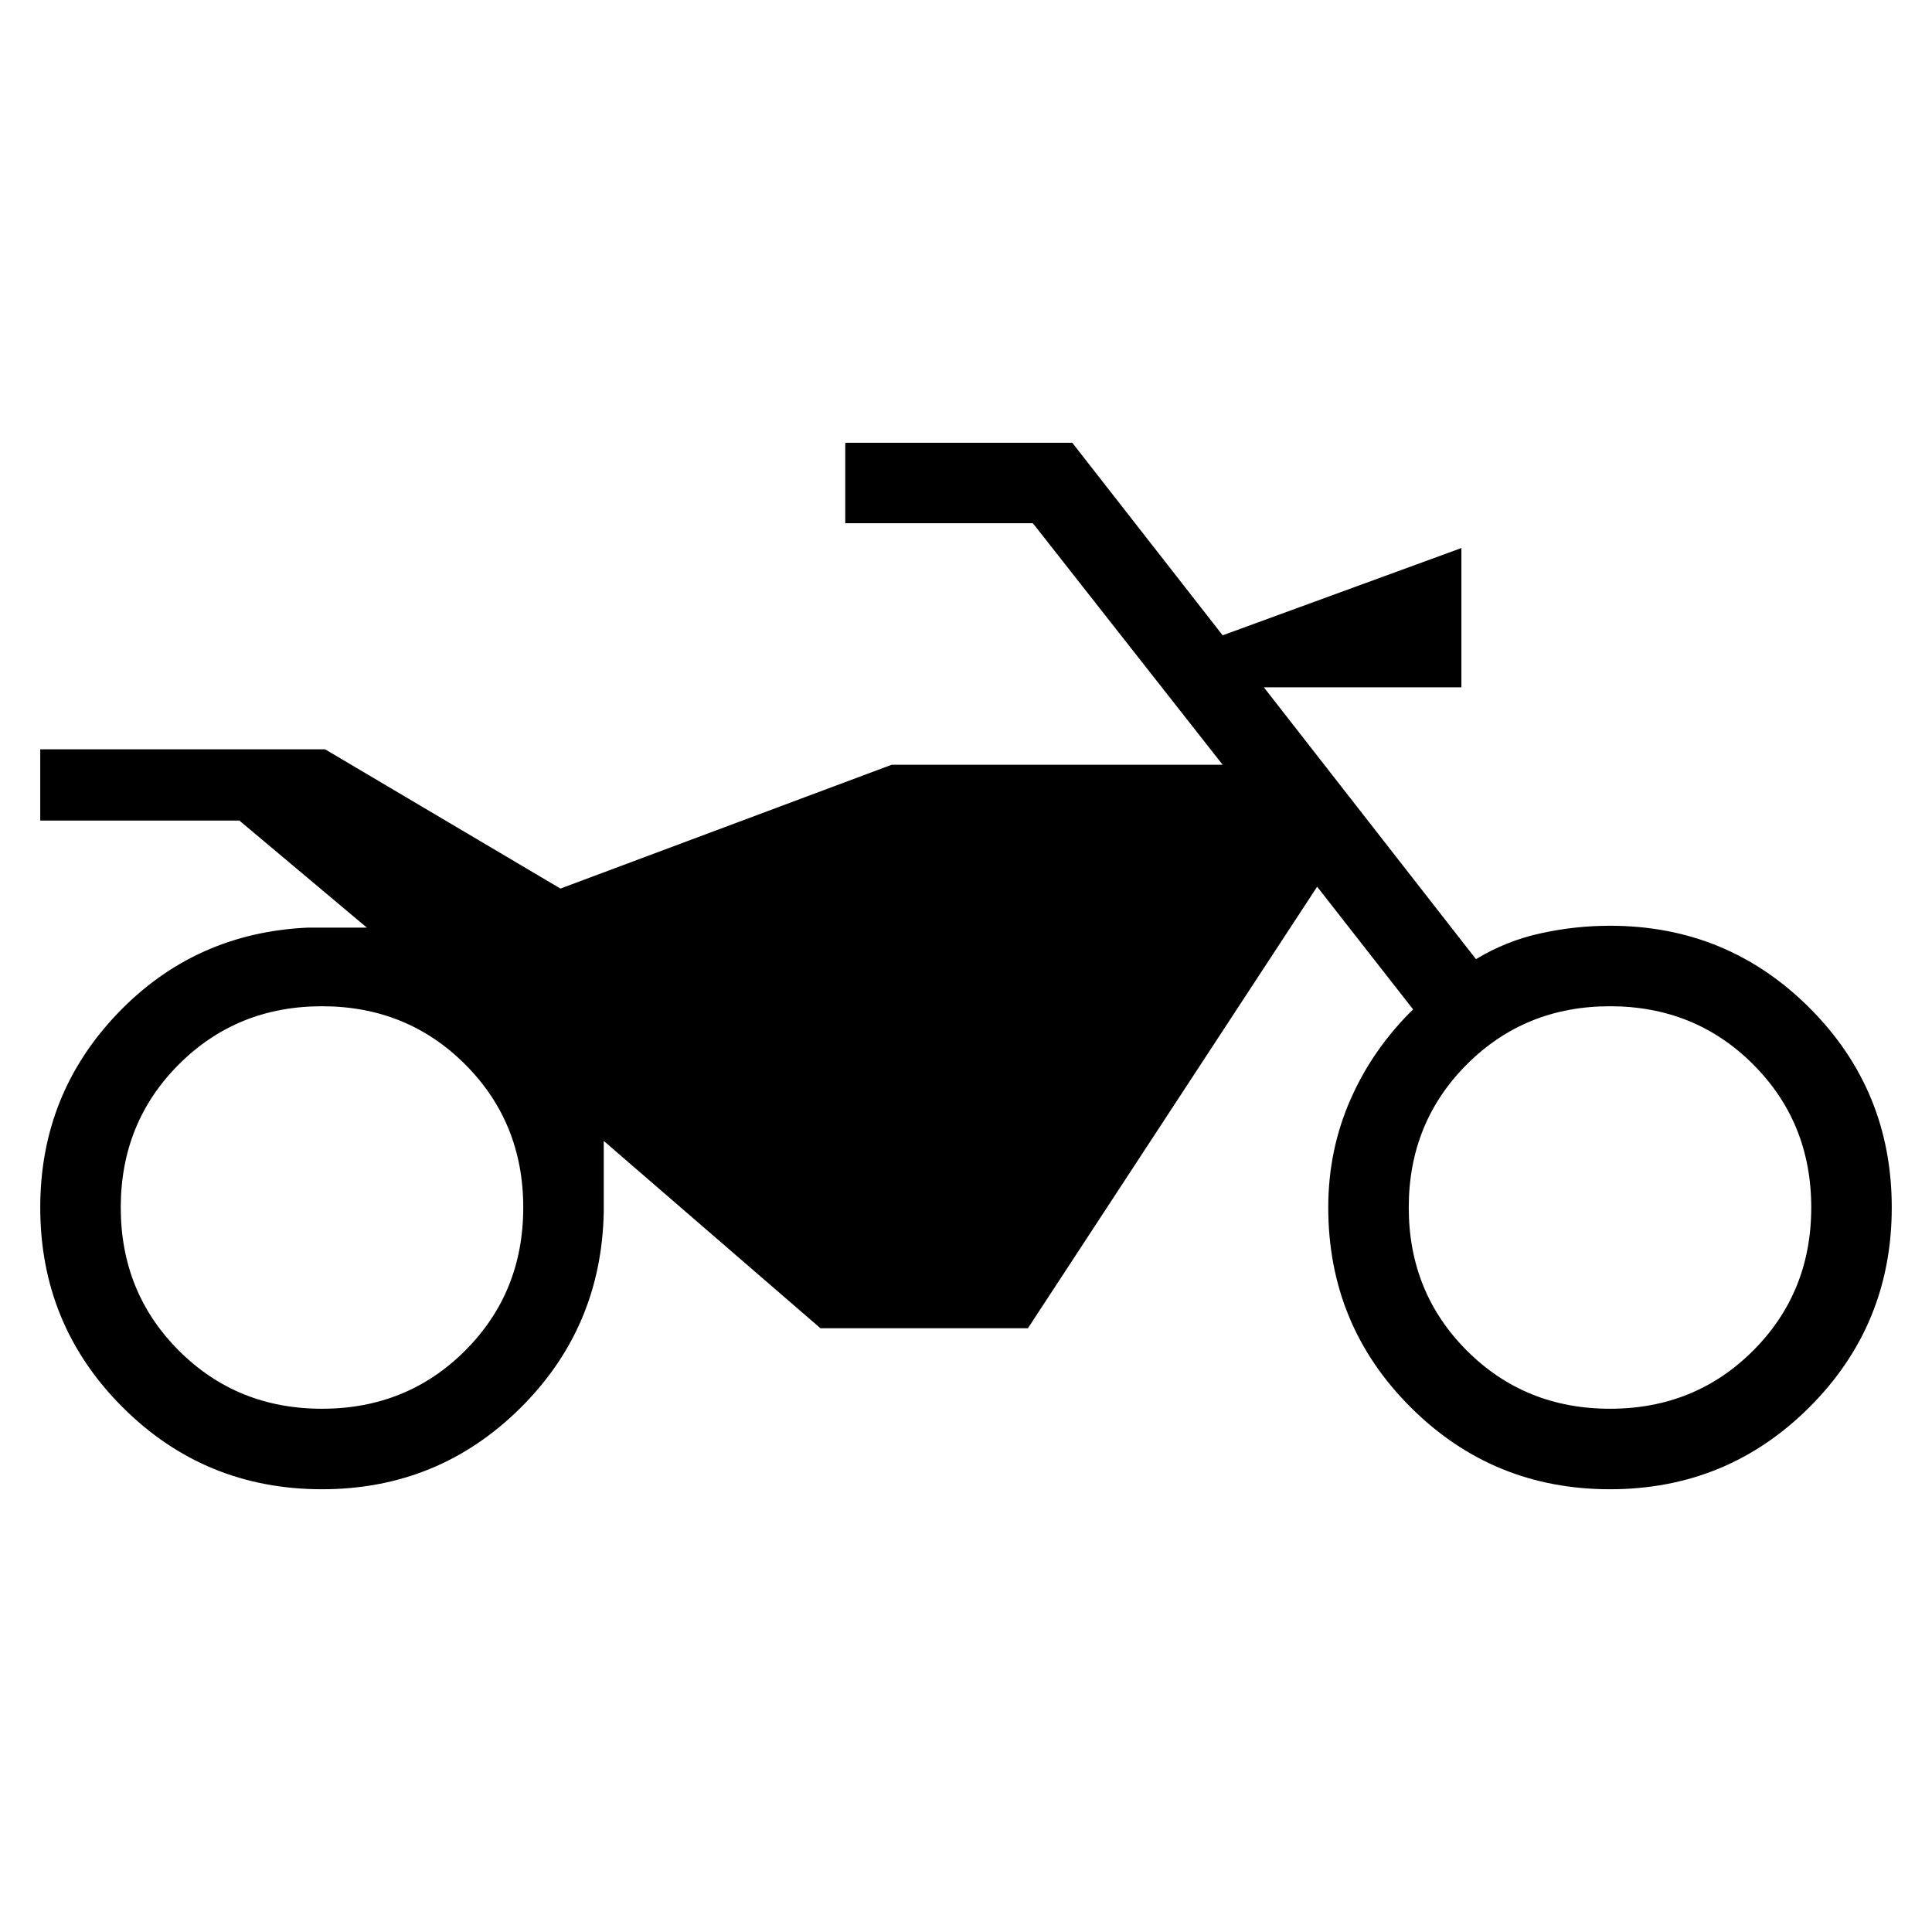 <svg xmlns="http://www.w3.org/2000/svg" width="1em" height="1em" viewBox="0 0 24 24"><path fill="currentColor" d="M4 18.5q-1.458 0-2.479-1.021T.5 15q0-1.406.96-2.41t2.367-1.067h.73l-1.584-1.33H.5v-.885h3.538l2.924 1.73L11.077 9.5h4.111l-2.357-3H10.5v-1h2.82l1.868 2.392l2.966-1.084v1.73H15.7l2.635 3.377q.375-.227.8-.32q.427-.095.865-.095q1.458 0 2.479 1.021T23.5 15q0 1.458-1.021 2.479T20 18.5q-1.458 0-2.479-1.021T16.5 15q0-.713.276-1.341t.778-1.12l-1.192-1.524l-3.593 5.485h-2.577L7.5 14.173v.885q-.029 1.44-1.044 2.441Q5.44 18.5 4 18.5m0-1q1.056 0 1.778-.722T6.5 15q0-1.056-.722-1.778T4 12.5q-1.056 0-1.778.722T1.5 15q0 1.056.722 1.778T4 17.5m16 0q1.056 0 1.778-.722T22.5 15q0-1.056-.722-1.778T20 12.5q-1.056 0-1.778.722T17.5 15q0 1.056.722 1.778T20 17.5"/></svg>